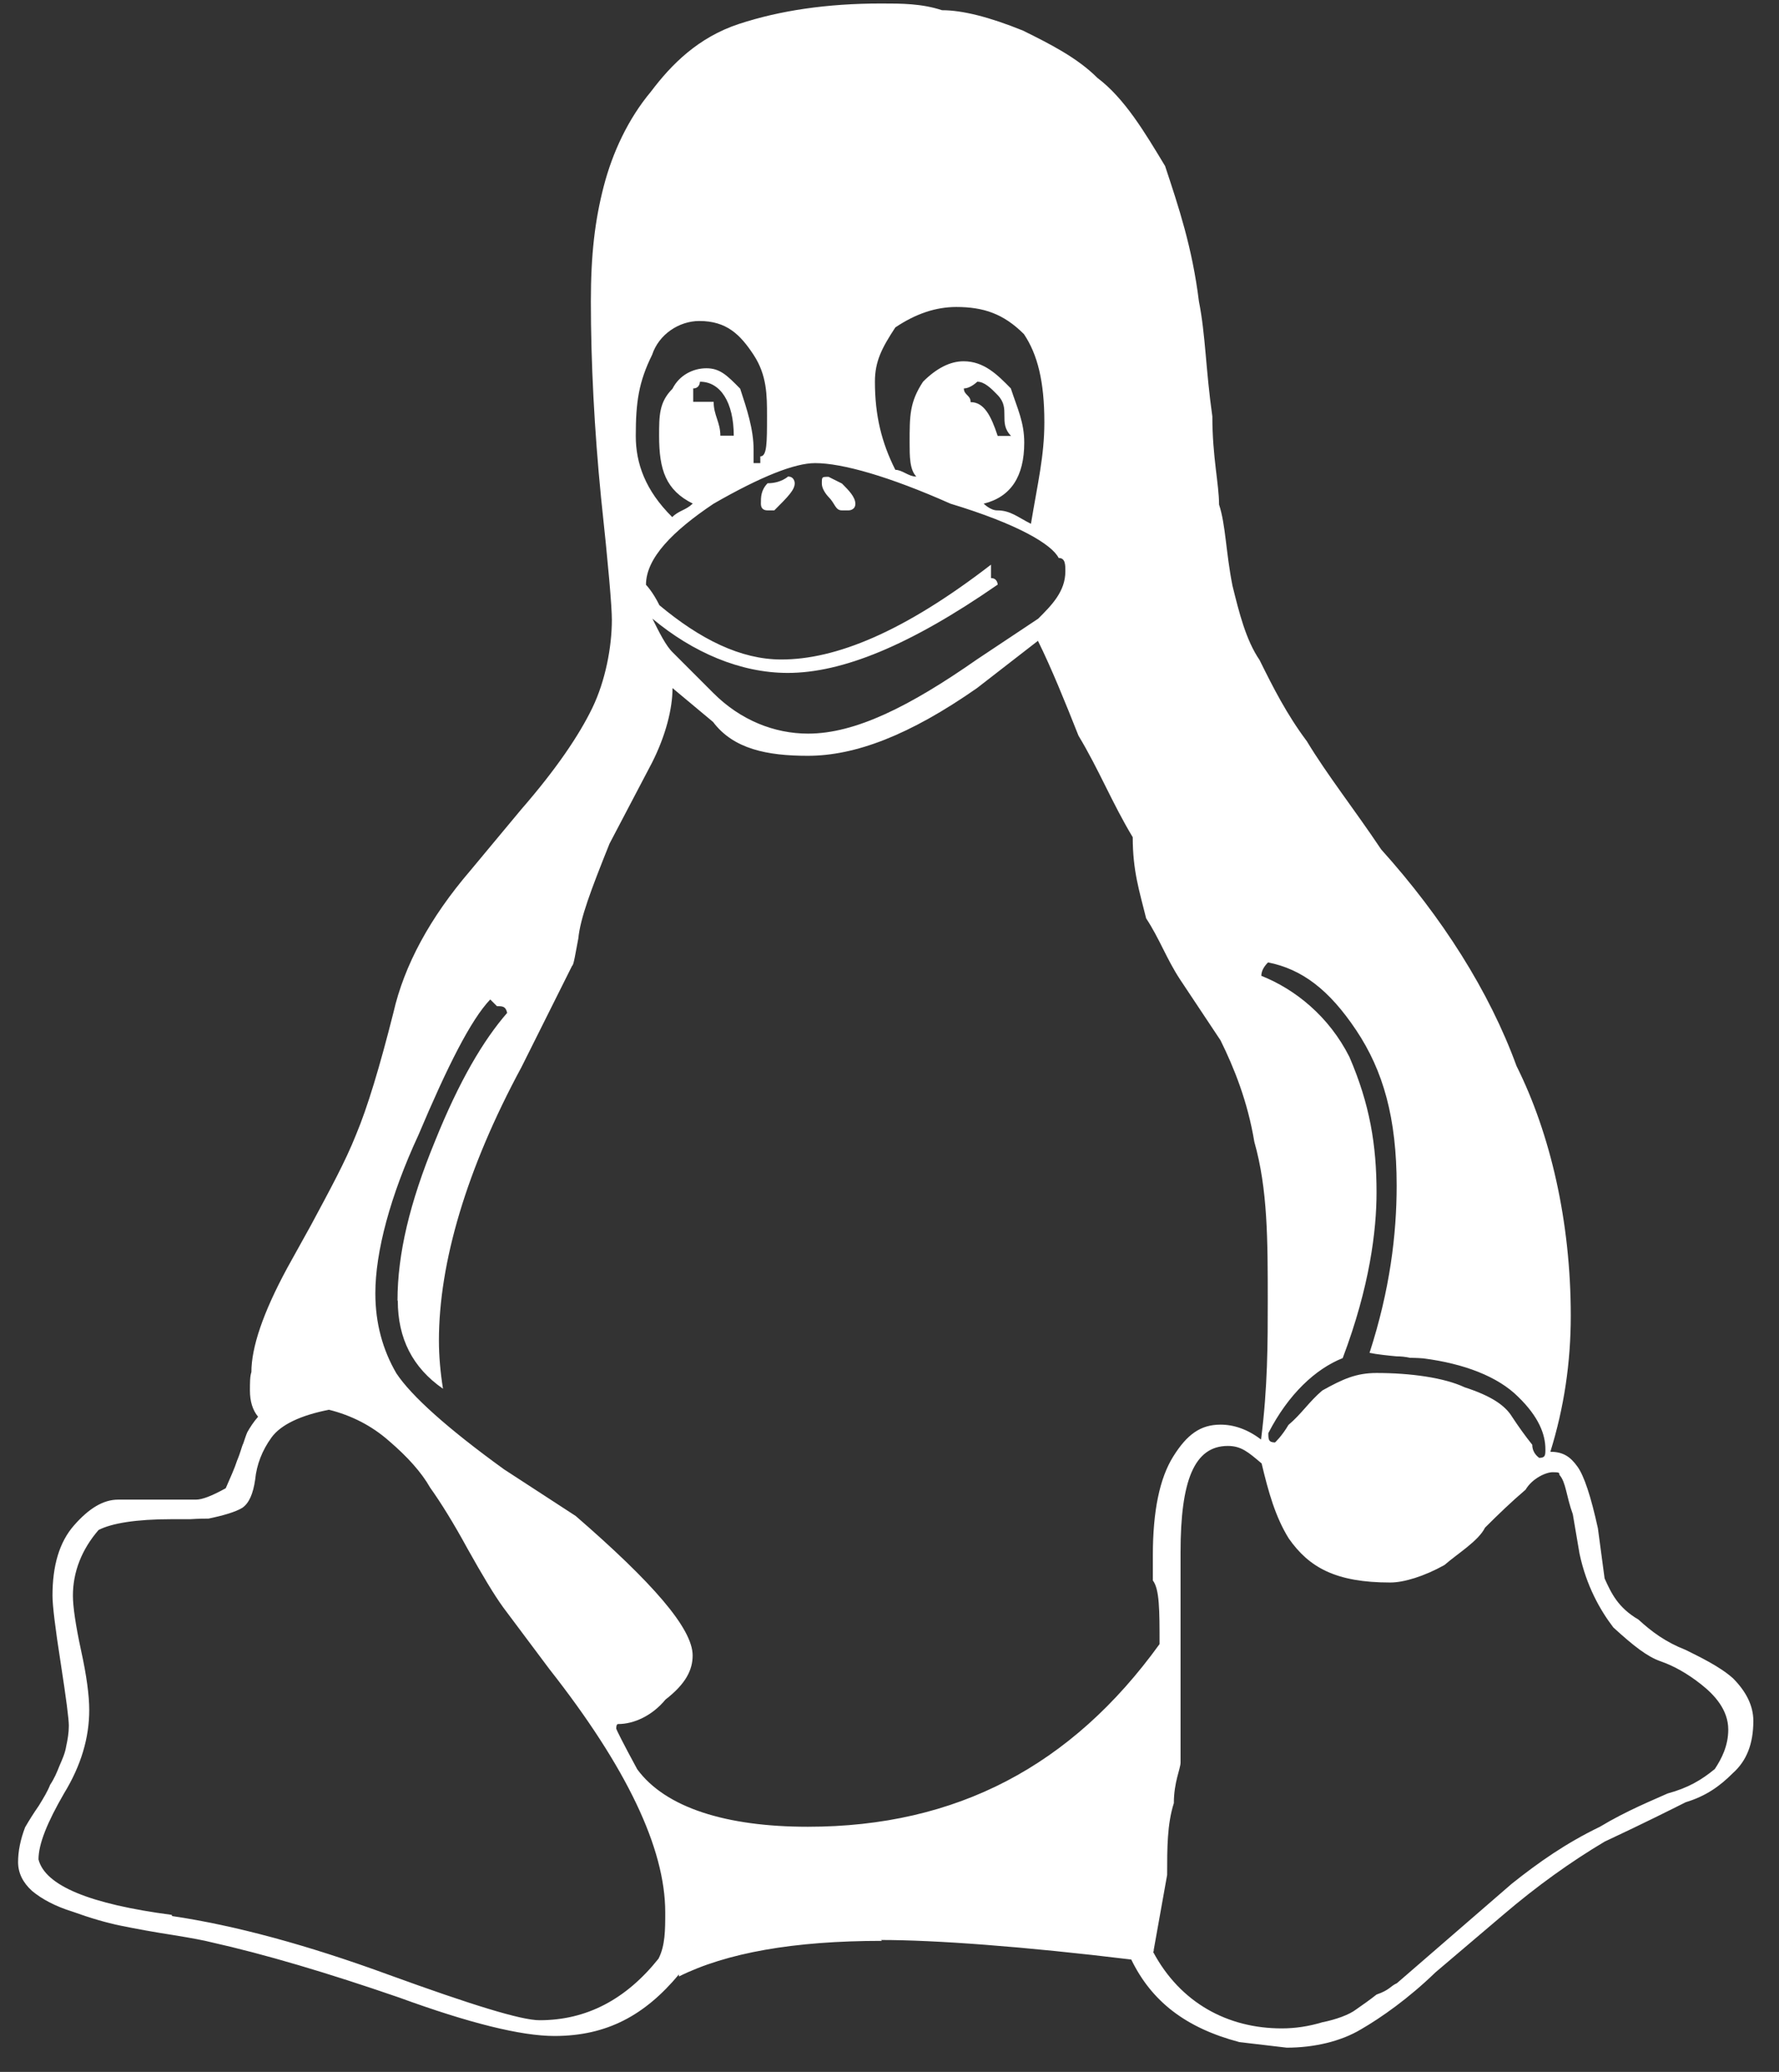 <svg width="61" height="71" viewBox="0 0 61 71" fill="none" xmlns="http://www.w3.org/2000/svg">
<rect x="0" y="0" width="61" height="71" fill="#333333" stroke="none"/>
<path d="M29.33 17.26C29.33 17.49 29.1 17.49 29.1 17.49H28.87C28.64 17.49 28.64 17.26 28.41 17.03C28.41 17.03 28.18 16.8 28.18 16.57C28.18 16.34 28.18 16.34 28.41 16.34L28.87 16.57C29.1 16.8 29.33 17.03 29.33 17.27M25.16 14.94C25.16 13.78 24.7 13.08 24 13.08C24 13.08 24 13.31 23.77 13.31V13.77H24.47C24.47 14.23 24.7 14.47 24.7 14.93H25.16M33.28 13.78C33.74 13.78 33.98 14.24 34.21 14.94H34.67C34.44 14.71 34.44 14.48 34.44 14.24C34.44 14 34.44 13.78 34.21 13.54C33.98 13.3 33.75 13.08 33.51 13.08C33.51 13.08 33.28 13.31 33.05 13.31C33.05 13.54 33.28 13.54 33.28 13.77M26.32 17.49C26.167 17.49 26.09 17.413 26.09 17.26C26.09 17.03 26.09 16.8 26.32 16.56C26.78 16.56 27.02 16.33 27.02 16.33C27.25 16.33 27.25 16.56 27.25 16.56C27.25 16.79 27.02 17.02 26.55 17.49H26.32ZM23.76 17.26C22.83 16.8 22.6 16.1 22.6 14.94C22.6 14.24 22.6 13.78 23.06 13.32C23.29 12.86 23.76 12.62 24.22 12.62C24.68 12.62 24.92 12.85 25.38 13.32C25.61 14.02 25.84 14.71 25.84 15.41V15.87H26.07V15.64C26.3 15.64 26.3 15.18 26.3 14.25C26.3 13.55 26.3 12.86 25.84 12.16C25.38 11.46 24.91 11 23.98 11C23.28 11 22.59 11.46 22.36 12.16C21.9 13.09 21.8 13.78 21.8 14.94C21.8 15.87 22.12 16.8 23.05 17.72C23.28 17.49 23.51 17.49 23.75 17.26M52.76 49.96C52.99 49.96 52.99 49.87 52.99 49.66C52.99 49.15 52.76 48.55 52.06 47.87C51.36 47.17 50.2 46.73 48.81 46.55C48.58 46.53 48.35 46.53 48.35 46.53C48.197 46.497 48.044 46.48 47.89 46.48C47.66 46.46 47.19 46.41 46.96 46.36C47.66 44.2 47.89 42.3 47.89 40.63C47.89 38.31 47.43 36.69 46.5 35.3C45.57 33.91 44.64 33.21 43.48 32.98C43.327 33.133 43.25 33.287 43.25 33.44C44.41 33.9 45.57 34.83 46.27 36.22C46.97 37.84 47.2 39.24 47.2 40.86C47.2 42.16 46.97 44.08 46.04 46.54C45.11 46.91 44.18 47.77 43.49 49.11C43.49 49.32 43.49 49.43 43.72 49.43C43.72 49.43 43.95 49.22 44.18 48.83C44.64 48.44 44.88 48.04 45.34 47.65C46.04 47.26 46.5 47.05 47.2 47.05C48.36 47.05 49.52 47.21 50.22 47.54C51.15 47.84 51.61 48.17 51.84 48.54C52.07 48.89 52.3 49.21 52.54 49.51C52.54 49.81 52.77 49.95 52.77 49.95M31.42 16.33C31.19 16.1 31.19 15.63 31.19 15.17C31.19 14.24 31.19 13.78 31.65 13.08C32.11 12.62 32.58 12.38 33.04 12.38C33.74 12.38 34.2 12.84 34.66 13.31C34.89 14.01 35.12 14.47 35.12 15.17C35.12 16.33 34.66 17.03 33.73 17.26C33.73 17.26 33.96 17.49 34.19 17.49C34.65 17.49 34.89 17.72 35.35 17.95C35.58 16.56 35.81 15.63 35.81 14.47C35.81 13.08 35.58 12.15 35.11 11.45C34.41 10.75 33.72 10.52 32.79 10.52C32.09 10.52 31.4 10.75 30.7 11.22C30.24 11.92 30 12.38 30 13.08C30 14.24 30.23 15.17 30.7 16.1C30.93 16.1 31.16 16.33 31.4 16.33M34.2 20.04C31.18 22.13 28.87 23.06 27.01 23.06C25.39 23.06 23.76 22.36 22.37 21.2C22.6 21.66 22.83 22.13 23.07 22.36L24.46 23.75C25.39 24.68 26.55 25.14 27.71 25.14C29.33 25.14 31.19 24.21 33.51 22.59L35.6 21.2C36.06 20.74 36.53 20.27 36.53 19.58C36.53 19.35 36.53 19.12 36.3 19.12C36.07 18.66 34.91 17.96 32.59 17.26C30.5 16.33 28.88 15.87 27.95 15.87C27.25 15.87 26.09 16.33 24.47 17.26C23.08 18.19 22.15 19.12 22.15 20.04C22.15 20.04 22.38 20.27 22.61 20.74C24 21.9 25.39 22.6 26.79 22.6C28.65 22.6 30.97 21.67 33.98 19.35V19.81C34.21 19.81 34.21 20.04 34.21 20.04M39.54 66.89C40.47 68.63 42.09 69.51 43.95 69.51C44.41 69.51 44.88 69.44 45.34 69.3C45.8 69.21 46.27 69.04 46.5 68.86C46.73 68.7 46.96 68.54 47.2 68.35C47.66 68.19 47.66 68.07 47.9 67.96L51.84 64.55C52.77 63.81 53.7 63.16 54.86 62.6C55.79 62.04 56.72 61.67 57.18 61.46C57.88 61.27 58.34 61 58.8 60.62C59.03 60.27 59.26 59.83 59.26 59.27C59.26 58.6 58.8 58.09 58.33 57.72C57.86 57.35 57.4 57.09 56.94 56.93C56.48 56.77 56.01 56.4 55.32 55.77C54.86 55.17 54.39 54.33 54.16 53.24L53.93 51.89C53.7 51.26 53.7 50.8 53.47 50.54C53.47 50.47 53.47 50.45 53.24 50.45C53.01 50.45 52.54 50.66 52.31 51.05C51.85 51.44 51.38 51.89 50.92 52.35C50.69 52.81 49.99 53.23 49.53 53.63C48.83 54.02 48.14 54.23 47.67 54.23C45.81 54.23 44.89 53.72 44.19 52.72C43.73 51.98 43.49 51.12 43.26 50.15C42.8 49.76 42.56 49.55 42.1 49.55C40.94 49.55 40.48 50.76 40.48 53.19V60.4C40.48 60.61 40.25 61.07 40.25 61.79C40.02 62.51 40.02 63.33 40.02 64.25L39.56 66.82V66.86M5.9 65.66C8.06 65.98 10.54 66.65 13.35 67.68C16.16 68.7 17.87 69.23 18.5 69.23C20.12 69.23 21.47 68.51 22.58 67.12C22.81 66.67 22.81 66.14 22.81 65.53C22.81 63.34 21.49 60.57 18.84 57.2L17.26 55.09C16.94 54.65 16.54 53.98 16.03 53.07C15.54 52.17 15.1 51.47 14.75 50.98C14.45 50.45 13.96 49.91 13.34 49.38C12.74 48.85 12.04 48.5 11.28 48.31C10.31 48.5 9.63 48.82 9.31 49.26C8.99 49.7 8.8 50.19 8.75 50.7C8.68 51.19 8.54 51.51 8.31 51.67C8.08 51.81 7.68 51.93 7.15 52.04C7.03 52.04 6.83 52.04 6.52 52.06H5.89C4.66 52.06 3.83 52.2 3.38 52.43C2.8 53.1 2.5 53.87 2.5 54.68C2.5 55.05 2.59 55.68 2.78 56.56C2.97 57.42 3.06 58.11 3.06 58.6C3.06 59.55 2.78 60.5 2.2 61.45C1.62 62.45 1.32 63.19 1.32 63.72C1.55 64.62 3.08 65.25 5.89 65.62M13.63 44.57C13.63 42.97 14.05 41.21 14.91 39.12C15.75 37.03 16.58 35.64 17.39 34.71C17.34 34.48 17.23 34.48 17.04 34.48L16.81 34.25C16.14 34.95 15.33 36.57 14.35 38.89C13.38 40.98 12.87 42.9 12.87 44.32C12.87 45.36 13.13 46.27 13.59 47.06C14.1 47.83 15.33 48.94 17.28 50.35L19.74 51.95C22.36 54.22 23.75 55.8 23.75 56.73C23.75 57.22 23.52 57.7 22.82 58.24C22.36 58.8 21.73 59.08 21.2 59.08C21.15 59.08 21.13 59.13 21.13 59.24C21.13 59.26 21.36 59.73 21.85 60.63C22.82 61.95 24.91 62.6 27.7 62.6C32.8 62.6 36.75 60.51 39.76 56.34C39.76 55.18 39.76 54.46 39.53 54.16V53.3C39.53 51.79 39.76 50.66 40.23 49.91C40.7 49.16 41.16 48.82 41.85 48.82C42.31 48.82 42.78 48.98 43.24 49.33C43.47 47.54 43.47 45.99 43.47 44.6C43.47 42.49 43.47 40.75 43.01 39.13C42.78 37.74 42.31 36.58 41.85 35.65L40.46 33.56C40 32.86 39.76 32.17 39.3 31.47C39.07 30.54 38.84 29.85 38.84 28.69C38.14 27.53 37.68 26.37 36.98 25.21C36.52 24.05 36.05 22.89 35.59 21.96L33.5 23.58C31.18 25.2 29.32 25.9 27.7 25.9C26.31 25.9 25.15 25.67 24.45 24.74L23.06 23.58C23.06 24.28 22.83 25.2 22.36 26.13L20.9 28.91C20.25 30.53 19.9 31.46 19.83 32.16C19.74 32.62 19.67 33.09 19.62 33.09L17.88 36.57C16 40.05 15.05 43.27 15.05 45.94C15.05 46.47 15.1 47.03 15.19 47.59C14.15 46.87 13.64 45.87 13.64 44.57M30.24 66.51C27.22 66.51 24.91 66.92 23.28 67.73V67.66C22.12 69.05 20.82 69.77 19.01 69.77C17.87 69.77 16.09 69.33 13.68 68.45C11.24 67.61 9.09 66.97 7.21 66.55C7.02 66.5 6.61 66.42 5.93 66.31C5.28 66.21 4.68 66.1 4.14 65.99C3.65 65.89 3.1 65.73 2.49 65.51C1.91 65.33 1.45 65.09 1.1 64.8C0.78 64.51 0.62 64.18 0.62 63.81C0.62 63.44 0.7 63.04 0.86 62.62C1.01 62.36 1.17 62.11 1.33 61.88C1.49 61.62 1.63 61.39 1.72 61.16C1.86 60.95 1.95 60.74 2.04 60.51C2.13 60.3 2.23 60.09 2.27 59.84C2.32 59.61 2.36 59.38 2.36 59.14C2.36 58.9 2.27 58.21 2.08 56.98C1.89 55.77 1.8 55.01 1.8 54.68C1.8 53.66 2.03 52.85 2.54 52.27C3.05 51.69 3.54 51.39 4.05 51.39H6.72C6.93 51.39 7.25 51.27 7.74 51C7.9 50.63 8.04 50.33 8.13 50.05C8.25 49.77 8.29 49.56 8.34 49.47C8.39 49.33 8.43 49.19 8.48 49.08C8.57 48.92 8.69 48.73 8.85 48.55C8.66 48.32 8.57 48.02 8.57 47.65C8.57 47.39 8.57 47.16 8.62 47.02C8.62 46.18 9.01 45 9.85 43.45L10.66 41.99C11.33 40.74 11.84 39.81 12.21 38.88C12.6 37.95 13.02 36.56 13.49 34.7C13.86 33.08 14.74 31.45 16.13 29.83L17.87 27.74C19.08 26.35 19.86 25.19 20.31 24.26C20.76 23.33 20.98 22.17 20.98 21.24C20.98 20.78 20.86 19.38 20.61 17.06C20.38 14.74 20.26 12.42 20.26 10.33C20.26 8.71 20.4 7.55 20.7 6.39C21 5.23 21.54 4.07 22.32 3.14C23.02 2.21 23.94 1.28 25.34 0.82C26.74 0.36 28.36 0.12 30.21 0.12C30.91 0.12 31.6 0.12 32.3 0.35C33 0.35 33.92 0.58 35.08 1.05C36.01 1.51 36.94 1.98 37.63 2.67C38.56 3.37 39.25 4.53 39.95 5.69C40.41 7.08 40.88 8.47 41.11 10.33C41.34 11.49 41.34 12.65 41.57 14.27C41.57 15.66 41.8 16.59 41.8 17.29C42.03 17.99 42.03 18.91 42.26 20.07C42.49 21 42.72 21.93 43.19 22.62C43.65 23.55 44.12 24.48 44.81 25.4C45.51 26.56 46.43 27.72 47.36 29.11C49.45 31.43 51.07 33.98 52 36.53C53.16 38.85 53.86 41.86 53.86 45.09C53.86 46.69 53.63 48.24 53.16 49.75C53.62 49.75 53.86 49.94 54.09 50.26C54.32 50.58 54.55 51.28 54.79 52.37L55.02 54.09C55.25 54.6 55.48 55.09 56.18 55.5C56.64 55.92 57.11 56.27 57.8 56.54C58.26 56.77 58.96 57.1 59.42 57.51C59.88 57.97 60.12 58.46 60.12 58.97C60.12 59.76 59.89 60.34 59.42 60.76C58.96 61.22 58.49 61.55 57.8 61.76C57.34 61.99 56.41 62.46 55.02 63.11C53.86 63.8 52.7 64.63 51.54 65.62L49.22 67.59C48.29 68.49 47.36 69.14 46.67 69.54C45.97 69.96 45.05 70.17 44.12 70.17L42.5 69.98C40.64 69.49 39.48 68.57 38.79 67.15C35.08 66.7 32.06 66.48 30.21 66.48" fill="white"/>
</svg>
